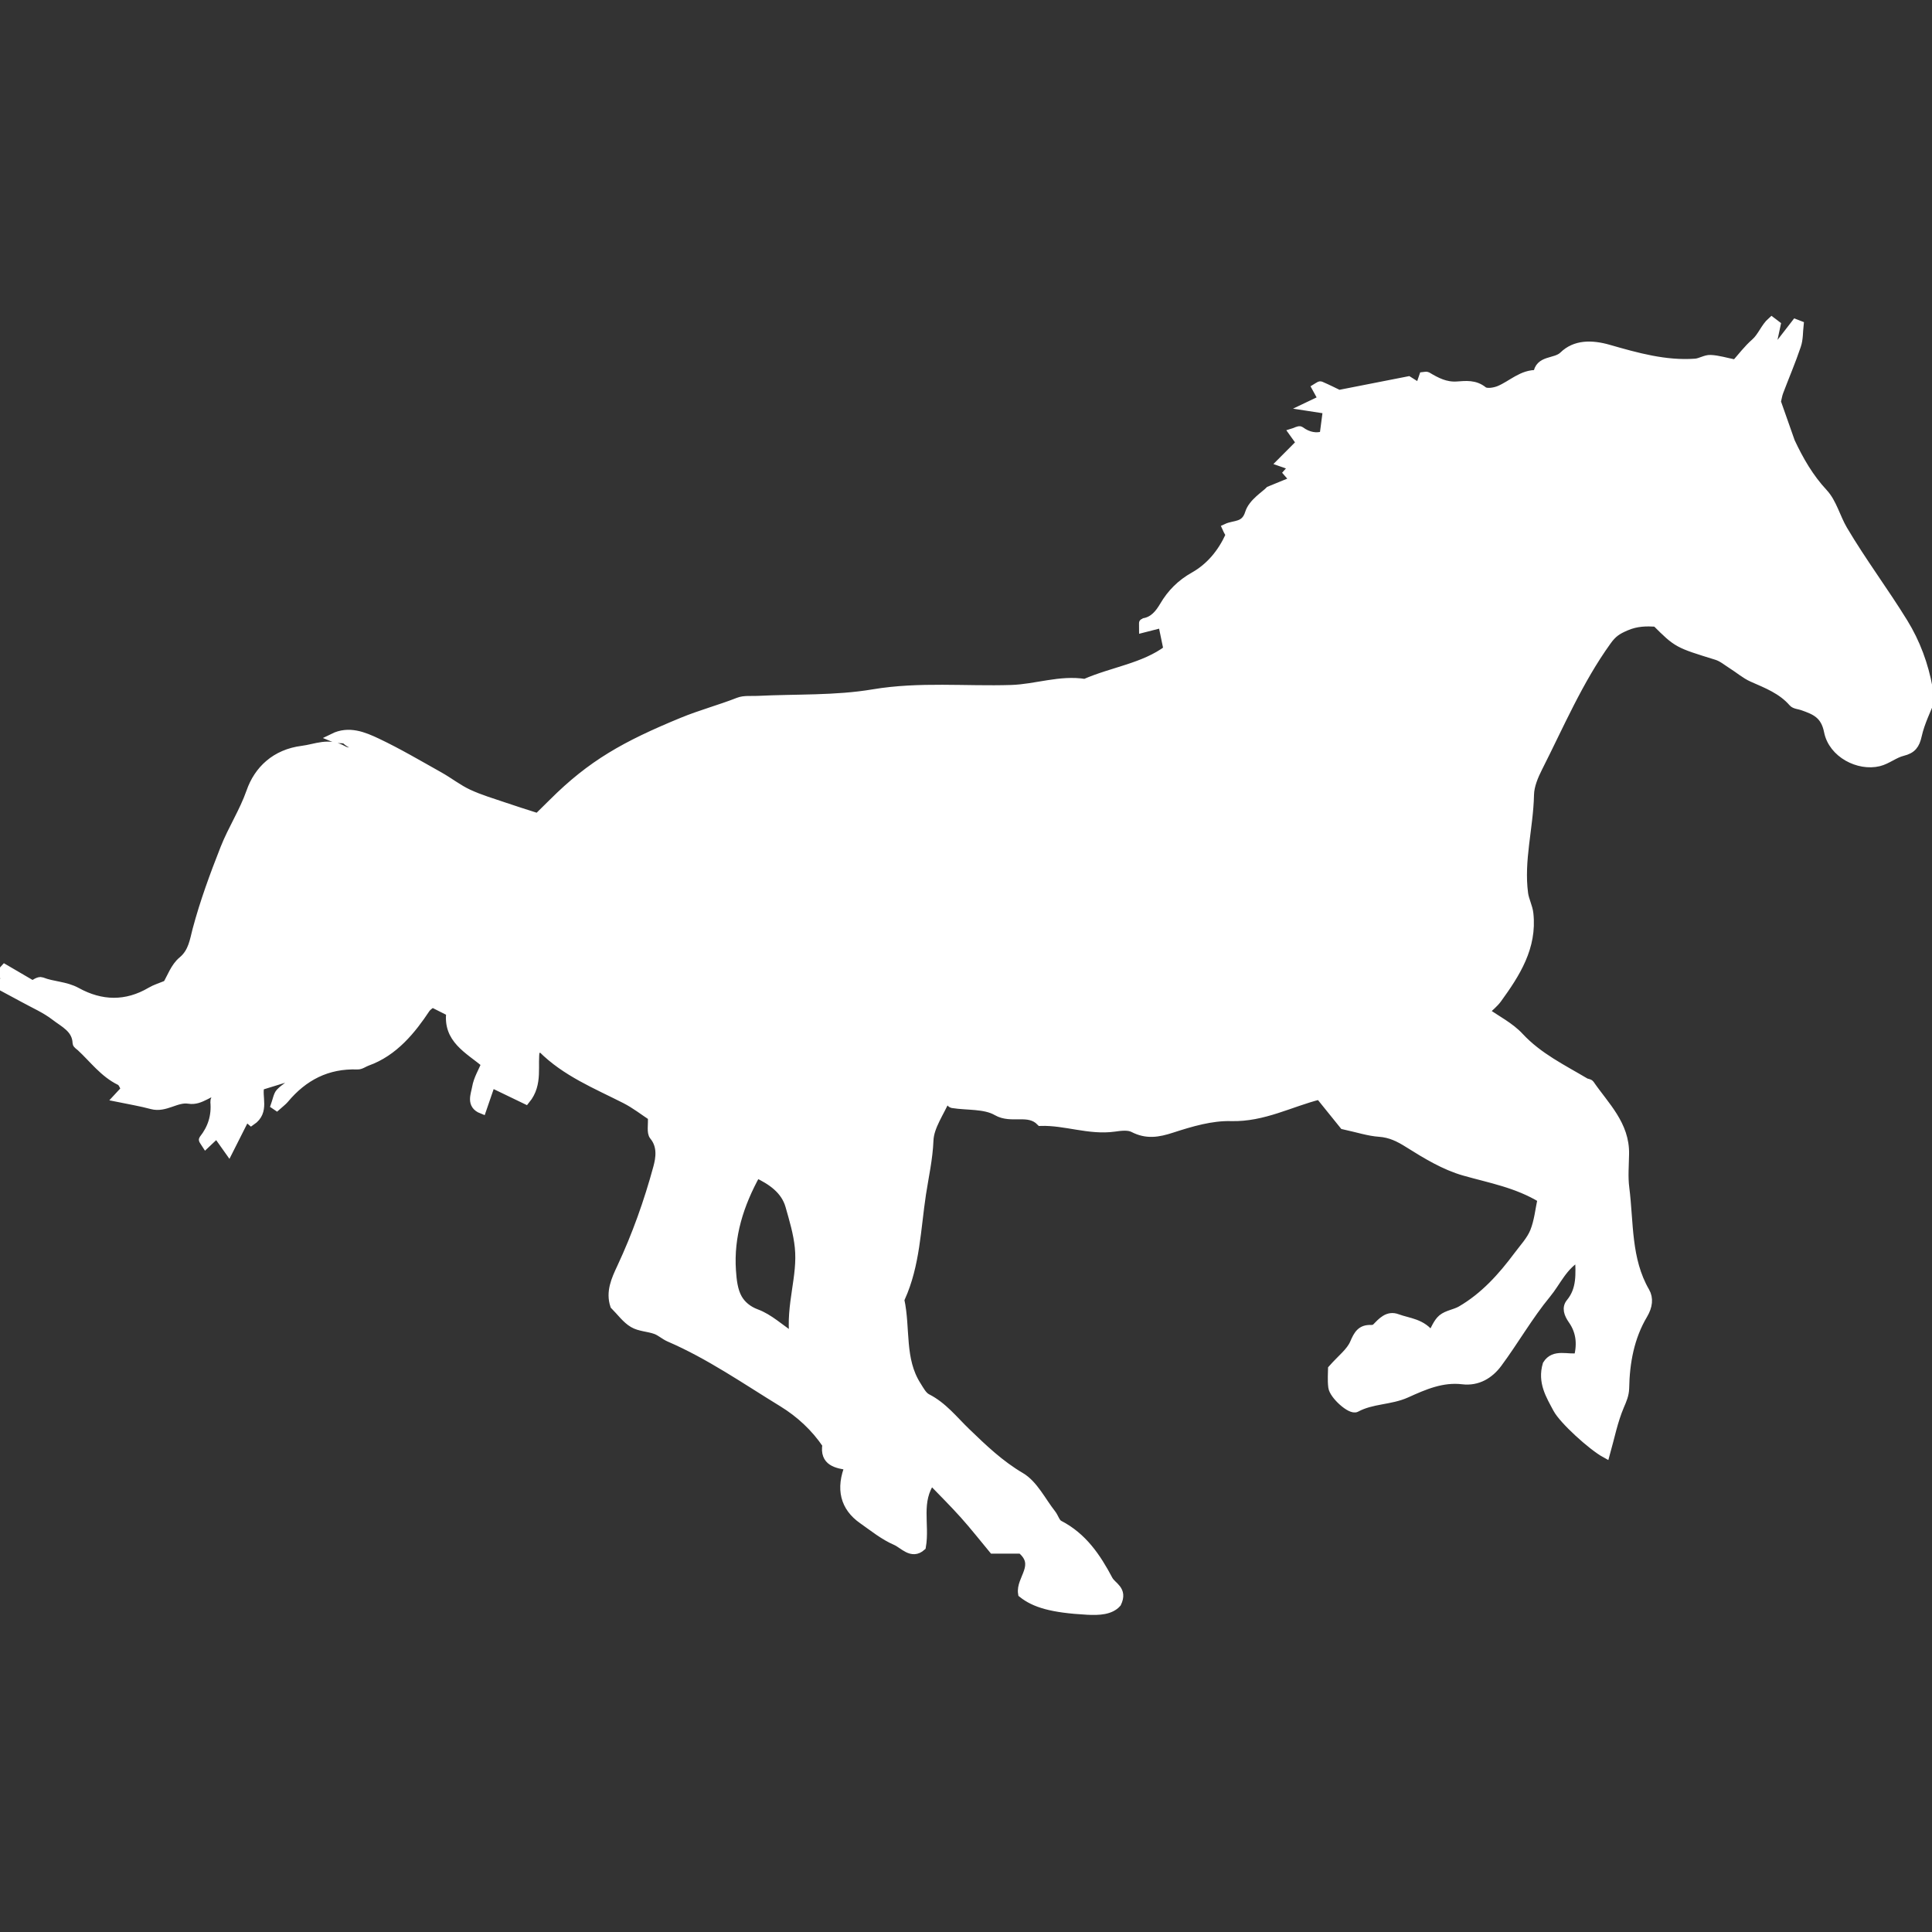 <!DOCTYPE svg PUBLIC "-//W3C//DTD SVG 1.1//EN" "http://www.w3.org/Graphics/SVG/1.1/DTD/svg11.dtd">
<!-- Uploaded to: SVG Repo, www.svgrepo.com, Transformed by: SVG Repo Mixer Tools -->
<svg fill="#ffffff" version="1.1" id="Capa_1" xmlns="http://www.w3.org/2000/svg" xmlns:xlink="http://www.w3.org/1999/xlink" width="800px" height="800px" viewBox="0 0 219.175 219.175" xml:space="preserve" stroke="#ffffff">
<rect x="0" y="0" width="219.175" height="219.175" fill="#333333" stroke="none"/>
<g id="SVGRepo_bgCarrier" stroke-width="0"/>
<g id="SVGRepo_tracerCarrier" stroke-linecap="round" stroke-linejoin="round"/>
<g id="SVGRepo_iconCarrier"> <g> <g id="FA4gav_1_"> <g> <g> <path d="M196.904,41.306c0.665-0.744,1.361-1.681,2.225-2.435c0.751-0.66,1.111-1.741,1.858-2.401 c0.173,0.129,0.34,0.259,0.513,0.391c-0.208,0.988-0.422,1.97-0.63,2.958c0.117,0.036,0.239,0.074,0.355,0.109 c0.828-1.072,1.65-2.143,2.479-3.209c0.137,0.053,0.269,0.099,0.405,0.152c-0.086,0.78-0.045,1.605-0.299,2.333 c-0.595,1.77-1.331,3.483-1.991,5.228c-0.142,0.368-0.192,0.77-0.289,1.153l1.6,4.544c0.99,2.107,2.112,4.067,3.747,5.825 c0.996,1.072,1.402,2.772,2.215,4.154c2.138,3.621,4.661,6.975,6.854,10.537c1.396,2.27,2.326,4.783,2.804,7.434 c0.07,0.376,0.335,0.714,0.426,0.894c-0.584,1.508-1.32,2.927-1.655,4.441c-0.238,1.081-0.614,1.582-1.681,1.846 c-0.935,0.229-1.752,0.937-2.691,1.17c-2.285,0.561-5.225-0.942-5.723-3.448c-0.386-1.96-1.514-2.392-2.94-2.895 c-0.37-0.132-0.873-0.147-1.092-0.406c-1.244-1.43-2.925-2.074-4.59-2.809c-0.808-0.357-1.503-0.972-2.265-1.449 c-0.59-0.371-1.148-0.854-1.793-1.052c-4.423-1.368-4.423-1.345-6.86-3.775c-1.112-0.063-2.204-0.073-3.442,0.462 c-0.98,0.421-1.504,0.754-2.164,1.686c-3.209,4.466-5.331,9.483-7.789,14.33c-0.482,0.952-0.944,2.049-0.965,3.085 c-0.081,3.747-1.168,7.434-0.67,11.204c0.102,0.774,0.518,1.514,0.599,2.288c0.417,3.801-1.493,6.776-3.58,9.655 c-0.37,0.511-0.889,0.912-1.437,1.455c1.34,0.949,2.863,1.706,3.94,2.874c2.133,2.29,4.854,3.605,7.454,5.149 c0.168,0.102,0.441,0.091,0.538,0.224c1.687,2.457,4.012,4.59,3.94,7.926c-0.02,1.275-0.137,2.57,0.025,3.824 c0.508,3.971,0.178,8.104,2.311,11.786c0.427,0.736,0.336,1.64-0.233,2.595c-1.513,2.539-2.041,5.418-2.092,8.358 c-0.021,0.741-0.284,1.325-0.574,2.001c-0.726,1.711-1.087,3.574-1.6,5.397c-1.544-0.843-4.794-3.804-5.474-5.088 c-0.803-1.509-1.757-3.012-1.168-5.002c0.812-1.33,2.381-0.579,3.544-0.812c0.427-1.646,0.193-3.047-0.649-4.25 c-0.488-0.696-0.722-1.376-0.244-1.95c1.234-1.508,1.107-3.229,1.016-5.256c-1.858,1.011-2.579,2.879-3.722,4.256 c-2.036,2.468-3.636,5.291-5.546,7.87c-0.934,1.26-2.29,2.082-3.971,1.879c-2.336-0.279-4.362,0.614-6.383,1.528 c-1.828,0.828-3.91,0.655-5.708,1.631c-0.589,0.319-2.539-1.438-2.655-2.336c-0.107-0.823-0.025-1.666-0.025-2.062 c1.025-1.162,2.041-1.909,2.473-2.914c0.422-0.985,0.777-1.625,1.904-1.579c0.183,0.005,0.441-0.046,0.559-0.163 c0.67-0.686,1.351-1.482,2.407-1.081c1.29,0.482,2.823,0.497,3.869,2.006c0.437-0.731,0.701-1.519,1.239-1.971 c0.578-0.478,1.462-0.563,2.138-0.954c2.646-1.539,4.646-3.764,6.454-6.19c0.66-0.889,1.463-1.731,1.869-2.732 c0.477-1.193,0.599-2.528,0.862-3.747c-2.843-1.736-5.87-2.26-8.815-3.098c-2.234-0.635-4.326-1.909-6.316-3.158 c-1.076-0.681-2.052-1.168-3.331-1.26c-1.188-0.081-2.347-0.467-4.032-0.838c-0.721-0.889-1.747-2.158-2.737-3.392 c-3.315,0.827-6.372,2.549-10.039,2.452c-2.234-0.065-4.56,0.625-6.733,1.33c-1.554,0.508-2.854,0.727-4.356-0.051 c-0.589-0.299-1.463-0.183-2.184-0.081c-2.834,0.392-5.54-0.741-8.343-0.654c-1.377-1.407-3.307-0.203-4.957-1.163 c-1.384-0.798-3.344-0.589-5.045-0.863c-0.17-0.03-0.3-0.289-0.696-0.681c-0.724,1.686-1.894,3.25-1.955,4.85 c-0.083,2.077-0.541,4.088-0.848,6.089c-0.597,3.94-0.676,8.018-2.361,11.745c-0.041,0.086-0.109,0.192-0.094,0.279 c0.708,3.225-0.005,6.733,1.915,9.719c0.328,0.519,0.655,1.158,1.155,1.412c1.82,0.924,3.031,2.509,4.446,3.869 c1.924,1.854,3.811,3.666,6.18,5.058c1.478,0.873,2.366,2.763,3.504,4.205c0.31,0.391,0.457,1.021,0.853,1.219 c2.676,1.381,4.245,3.691,5.596,6.251c0.417,0.787,1.696,1.117,0.965,2.64c-0.731,0.828-2.021,0.899-3.361,0.828 c-4.052-0.219-5.972-0.817-7.353-1.914c-0.279-1.65,2.057-3.204-0.143-5.022c-0.935,0-1.983,0-3.194,0 c-1.071-1.29-2.138-2.65-3.285-3.931c-1.191-1.33-2.465-2.584-3.72-3.89c-1.731,2.402-0.67,4.997-1.112,7.516 c-1.102,0.98-2.024-0.254-2.907-0.64c-1.356-0.584-2.546-1.554-3.775-2.417c-2.031-1.422-2.567-3.489-1.498-6.094 c-1.409-0.203-2.905-0.441-2.562-2.422c-1.315-1.95-3.031-3.54-4.997-4.748c-4.217-2.58-8.295-5.424-12.865-7.394 c-0.541-0.233-0.998-0.676-1.549-0.873c-0.838-0.305-1.82-0.305-2.554-0.742c-0.794-0.467-1.378-1.3-2.115-2.041 c-0.49-1.508,0.102-2.849,0.769-4.266c1.709-3.656,3.062-7.459,4.118-11.344c0.285-1.052,0.518-2.448-0.437-3.605 c-0.322-0.396-0.119-1.219-0.173-2.194c-0.889-0.578-1.919-1.391-3.067-1.975c-3.293-1.671-6.746-3.062-9.422-5.743 c-0.089-0.082-0.391,0.035-0.759,0.076c-0.323,1.822,0.394,3.904-1.102,5.732c-1.249-0.599-2.549-1.229-3.933-1.898 c-0.322,0.934-0.67,1.955-1.028,2.995c-1.325-0.518-0.769-1.655-0.629-2.482c0.16-0.939,0.701-1.823,1.071-2.707 c-2.003-1.655-4.4-2.803-3.994-5.84c-0.703-0.355-1.399-0.703-2.1-1.056c-0.282,0.243-0.569,0.408-0.734,0.654 c-1.577,2.377-3.608,4.921-6.652,5.998c-0.368,0.132-0.736,0.426-1.097,0.406c-3.43-0.122-6.129,1.274-8.288,3.869 c-0.183,0.219-0.426,0.391-1.16,1.046c0.363-0.995,0.406-1.503,0.681-1.787c0.49-0.508,1.114-0.874,1.681-1.3 c-0.129-0.188-0.254-0.381-0.386-0.569c-0.744,0.229-1.485,0.457-2.62,0.808c1.175-1.731,2.678-1.92,4.019-2.407 c-2.392-0.522-4.108,0.265-4.971,2.666c-0.374,1.274,0.629,2.925-1.003,4.032c-0.208-0.178-0.427-0.366-0.609-0.519 c-0.597,1.193-1.211,2.397-1.938,3.839c-0.495-0.695-0.917-1.3-1.358-1.919c-0.368,0.355-0.805,0.771-1.241,1.178 c-0.104-0.167-0.335-0.437-0.292-0.487c0.998-1.26,1.444-2.646,1.3-4.275c-0.036-0.376,0.467-0.803,0.868-1.438 c-1.554,0.168-2.422,1.377-3.806,1.153c-1.425-0.233-2.679,1.03-4.197,0.619c-1.241-0.335-2.521-0.548-3.864-0.822 c0.345-0.376,0.556-0.6,0.886-0.95c-0.198-0.31-0.33-0.787-0.63-0.929c-1.84-0.894-3.016-2.529-4.456-3.859 c-0.158-0.147-0.427-0.295-0.432-0.452c-0.063-1.646-1.468-2.25-2.486-3.042c-1.082-0.838-2.381-1.394-3.595-2.066 c-0.868-0.462-1.742-0.929-2.651-1.424c0.317-0.358,0.521-0.582,0.708-0.794c-0.074-0.328-0.838-0.386-0.178-1.092 c0.982,0.571,2.001,1.17,3.151,1.841c0.208-0.084,0.729-0.506,1.036-0.386c1.292,0.51,2.709,0.464,3.981,1.166 c2.768,1.523,5.621,1.612,8.43-0.051c0.5-0.297,1.082-0.465,1.83-0.772c0.468-0.764,0.884-2.006,1.742-2.707 c1.175-0.97,1.325-2.341,1.632-3.496c0.843-3.161,1.955-6.183,3.151-9.219c0.868-2.204,2.163-4.174,2.956-6.436 c0.861-2.481,2.811-4.354,5.86-4.738c1.574-0.198,2.958-0.952,4.621-0.005c0.787,0.457,2.044,0.084,3.141-0.302 c-0.368-0.084-0.744-0.244-1.112-0.234c-0.66,0.015-1.16-0.125-1.686-0.609c-0.27-0.249-0.96-0.045-1.45-0.259 c1.762-0.868,3.433-0.172,4.961,0.551c2.407,1.14,4.705,2.501,7.031,3.801c1.127,0.629,2.158,1.453,3.321,1.991 c1.333,0.619,2.757,1.036,4.156,1.513c1.112,0.386,2.234,0.729,3.732,1.213c0.396-0.386,1.056-1.03,1.706-1.681 c4.387-4.377,8.191-6.515,14.678-9.188c2.107-0.868,4.286-1.445,6.391-2.272c0.645-0.249,1.437-0.145,2.158-0.18 c4.375-0.218,8.815-0.023,13.104-0.744c5.253-0.884,10.468-0.328,15.69-0.495c2.804-0.089,5.505-1.138,8.339-0.681 c3.147-1.379,6.702-1.795,9.414-3.832c-0.233-1.109-0.427-2.049-0.619-2.986c-0.66,0.173-1.371,0.353-2.153,0.551 c0-0.337-0.021-0.619,0.005-0.624c1.143-0.165,1.798-1.014,2.311-1.877c0.854-1.455,1.94-2.536,3.428-3.374 c1.833-1.036,3.153-2.653,4.032-4.575c0.096-0.203-0.219-0.589-0.351-0.901c0.924-0.432,2.103-0.114,2.59-1.688 c0.365-1.176,1.777-2.023,2.295-2.56c1.27-0.521,1.996-0.814,2.834-1.16c-0.366-0.421-0.559-0.64-0.752-0.863 c0.193-0.213,0.392-0.437,0.64-0.716c-0.396-0.142-0.767-0.267-1.386-0.485c0.746-0.754,1.427-1.435,2.193-2.199 c-0.319-0.442-0.554-0.765-0.827-1.15c0.254-0.076,0.635-0.314,0.771-0.213c0.894,0.667,1.838,0.812,2.691,0.53 c0.137-1.028,0.254-1.965,0.386-2.948c-0.752-0.114-1.336-0.208-2.219-0.343c0.705-0.337,1.127-0.536,1.69-0.805 c-0.254-0.455-0.487-0.874-0.711-1.29c0.132-0.074,0.355-0.297,0.468-0.252c0.807,0.348,1.599,0.749,2.076,0.978 c2.728-0.535,5.256-1.028,7.896-1.549c0.279,0.173,0.69,0.432,1.26,0.795c0.192-0.551,0.314-0.909,0.437-1.272 c0.122-0.01,0.314-0.089,0.416-0.028c1.046,0.63,2.082,1.176,3.393,1.089c0.995-0.068,2.016-0.208,2.965,0.562 c0.361,0.289,1.27,0.149,1.818-0.074c1.452-0.599,2.62-1.876,4.357-1.788c0.178-1.749,2.021-1.229,2.935-2.123 c1.33-1.305,3.179-1.31,5.108-0.759c3.204,0.919,6.454,1.841,9.861,1.592c0.579-0.043,1.152-0.449,1.717-0.421 C194.882,40.801,195.726,41.065,196.904,41.306z M85.813,133.108c-1.95,3.509-3.087,7.114-2.823,11.034 c0.073,1.082,0.198,2.275,0.718,3.179c0.399,0.696,1.102,1.331,2.105,1.696c1.409,0.519,2.59,1.641,4.253,2.763 c-0.442-3.773,0.952-6.941,0.599-10.299c-0.167-1.624-0.635-3.147-1.062-4.666C89.083,134.962,87.514,133.905,85.813,133.108z"/> </g> </g> </g> </g> </g>
</svg>